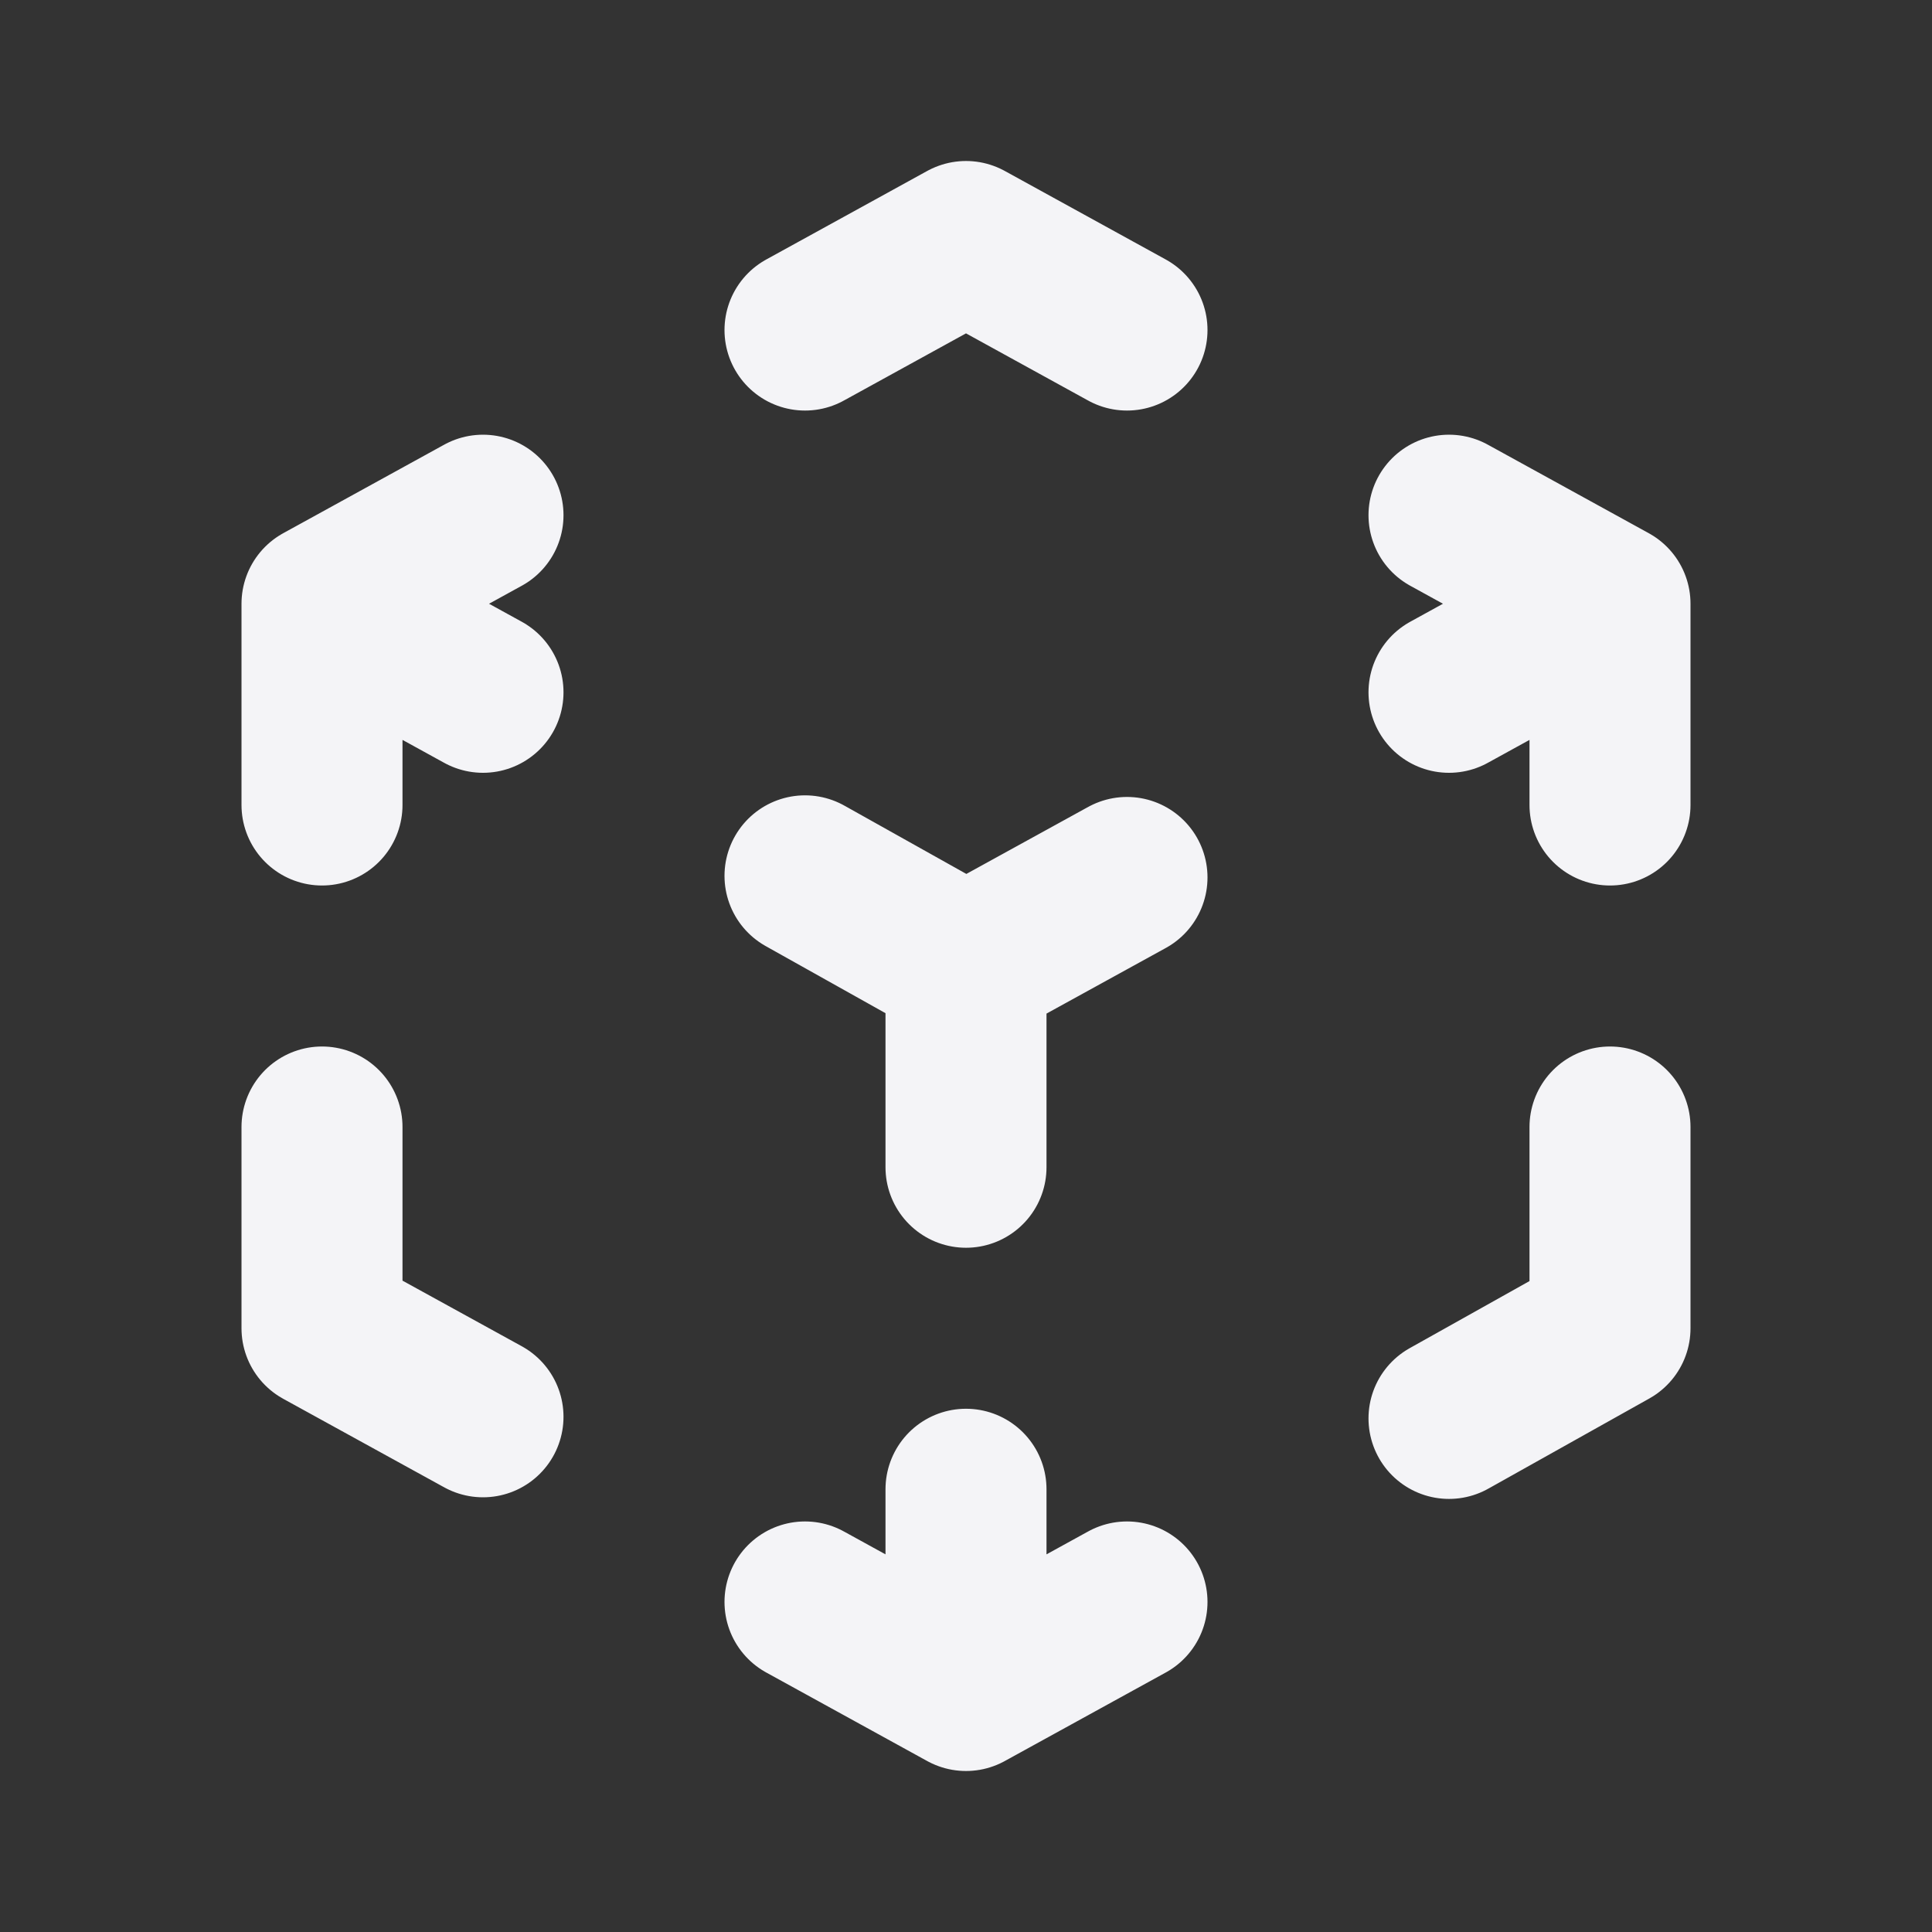 <svg fill="none" height="24" stroke="#f4f4f7" stroke-linecap="round" stroke-linejoin="round" stroke-width="2" width="24" xmlns="http://www.w3.org/2000/svg">
    <rect width="100%" height="100%" fill="#333333" stroke="none"/>
    <path d="M0 0h24v24H0z" stroke="none"/>
    <path d="m6 17.6-2-1.1V14m0-4V7.5l2-1.1m4-2.3L12 3l2 1.1m4 2.3 2 1.1V10m0 4v2.5l-2 1.12m-4 2.28L12 21l-2-1.1m2-7.9 2-1.1m4-2.3 2-1.1M12 12v2.5m0 4V21m0-9-2-1.12M6 8.6 4 7.5"/>
</svg>

